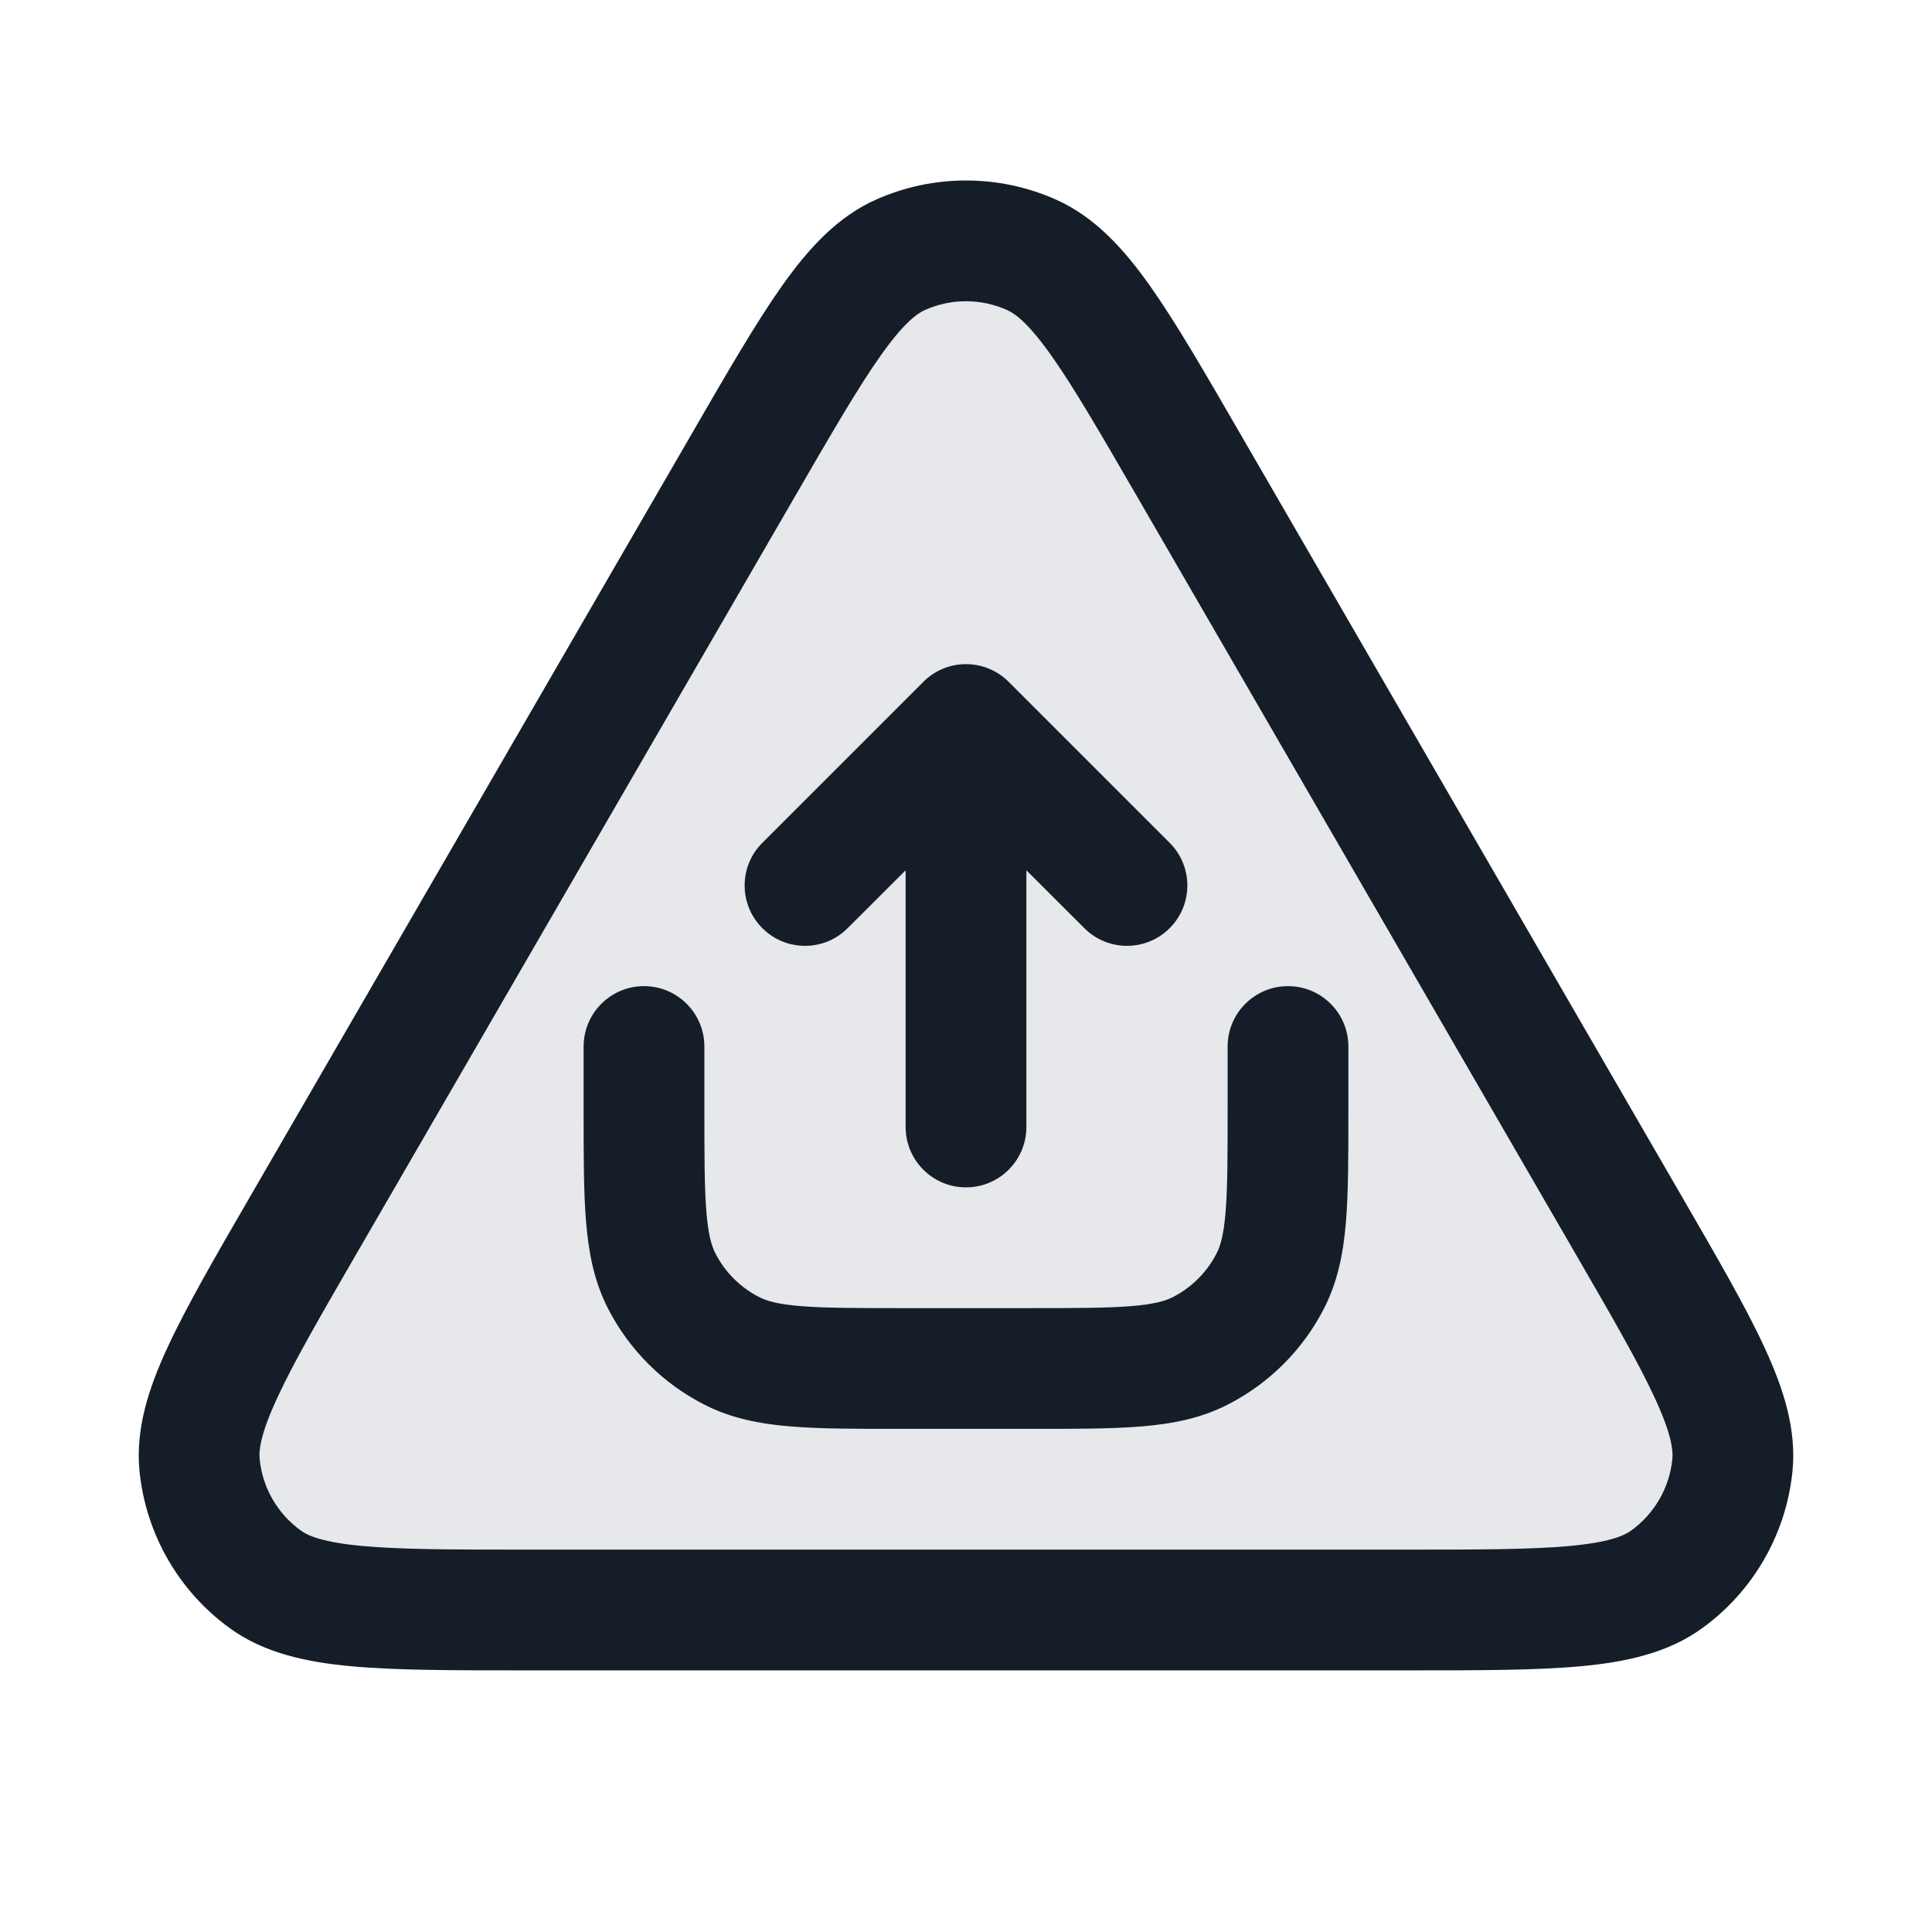 <svg xmlns="http://www.w3.org/2000/svg" viewBox="0 0 24 24">
  <defs/>
  <path fill="#636F7E" opacity="0.16" d="M17.45,20 L6.55,20 C4.729,20 3.819,20 3.293,19.618 C2.834,19.284 2.538,18.771 2.48,18.207 C2.412,17.561 2.868,16.773 3.781,15.197 L9.231,5.783 C10.14,4.213 10.594,3.428 11.187,3.164 C11.705,2.934 12.295,2.934 12.813,3.164 C13.406,3.428 13.86,4.213 14.769,5.783 L20.219,15.197 C21.131,16.773 21.588,17.561 21.52,18.207 C21.462,18.771 21.166,19.284 20.707,19.618 C20.181,20 19.271,20 17.45,20 Z"/>
  <path fill="#151E28" d="M10.883,2.479 C11.594,2.163 12.406,2.163 13.117,2.479 C13.602,2.695 13.961,3.093 14.285,3.55 C14.606,4.004 14.961,4.617 15.399,5.375 L15.418,5.408 L20.868,14.821 L20.887,14.854 C21.327,15.614 21.684,16.229 21.918,16.736 C22.154,17.245 22.321,17.756 22.266,18.285 C22.185,19.061 21.779,19.766 21.148,20.224 C20.718,20.537 20.192,20.648 19.633,20.699 C19.077,20.75 18.366,20.75 17.488,20.75 L6.512,20.75 C5.634,20.75 4.923,20.75 4.367,20.699 C3.808,20.648 3.282,20.537 2.852,20.224 C2.221,19.766 1.815,19.061 1.734,18.285 C1.679,17.756 1.846,17.245 2.082,16.736 C2.316,16.229 2.673,15.614 3.113,14.854 L3.132,14.821 L8.582,5.408 L8.601,5.375 L8.601,5.375 C9.039,4.617 9.394,4.004 9.715,3.55 C10.039,3.093 10.398,2.695 10.883,2.479 Z M12.508,3.85 C12.184,3.706 11.815,3.706 11.492,3.85 C11.384,3.898 11.219,4.023 10.94,4.417 C10.663,4.808 10.342,5.361 9.88,6.159 L4.43,15.572 C3.966,16.373 3.645,16.929 3.444,17.365 C3.24,17.805 3.213,18.012 3.226,18.13 C3.262,18.482 3.447,18.802 3.734,19.011 C3.829,19.081 4.022,19.161 4.504,19.205 C4.983,19.249 5.625,19.25 6.55,19.25 L17.45,19.25 C18.375,19.25 19.017,19.249 19.496,19.205 C19.978,19.161 20.17,19.081 20.266,19.011 C20.553,18.802 20.738,18.482 20.774,18.13 C20.787,18.012 20.76,17.805 20.556,17.365 C20.355,16.929 20.034,16.373 19.57,15.572 L14.12,6.159 C13.658,5.361 13.337,4.808 13.06,4.417 C12.781,4.023 12.616,3.898 12.508,3.85 Z M8,12.25 C8.414,12.25 8.75,12.586 8.75,13 L8.75,13.8 C8.75,14.372 8.751,14.757 8.775,15.052 C8.798,15.34 8.84,15.477 8.886,15.568 C9.006,15.803 9.197,15.994 9.433,16.114 C9.523,16.16 9.66,16.202 9.947,16.225 C10.243,16.249 10.628,16.25 11.2,16.25 L12.8,16.25 C13.372,16.25 13.757,16.249 14.052,16.225 C14.34,16.202 14.477,16.16 14.568,16.114 C14.803,15.994 14.994,15.803 15.114,15.568 C15.16,15.477 15.202,15.34 15.225,15.052 C15.249,14.757 15.25,14.372 15.25,13.8 L15.25,13 C15.25,12.586 15.586,12.25 16,12.25 C16.414,12.25 16.75,12.586 16.75,13 L16.75,13.83 C16.75,14.365 16.75,14.811 16.72,15.175 C16.689,15.555 16.622,15.911 16.45,16.249 C16.187,16.766 15.766,17.187 15.248,17.45 C14.911,17.622 14.555,17.689 14.175,17.72 C13.81,17.75 13.365,17.75 12.83,17.75 L11.17,17.75 C10.635,17.75 10.19,17.75 9.825,17.72 C9.445,17.689 9.089,17.622 8.752,17.45 C8.234,17.187 7.813,16.766 7.55,16.249 C7.378,15.911 7.311,15.555 7.28,15.175 C7.25,14.81 7.25,14.365 7.25,13.831 L7.25,13 C7.25,12.586 7.586,12.25 8,12.25 Z M12.53,8.47 L14.53,10.47 C14.823,10.762 14.823,11.237 14.53,11.53 C14.237,11.823 13.763,11.823 13.47,11.53 L12.75,10.811 L12.75,14 C12.75,14.414 12.414,14.75 12,14.75 C11.586,14.75 11.25,14.414 11.25,14 L11.25,10.811 L10.53,11.53 C10.237,11.823 9.763,11.823 9.47,11.53 C9.177,11.237 9.177,10.762 9.47,10.47 L11.47,8.47 C11.763,8.177 12.237,8.177 12.53,8.47 Z"/>
</svg>

